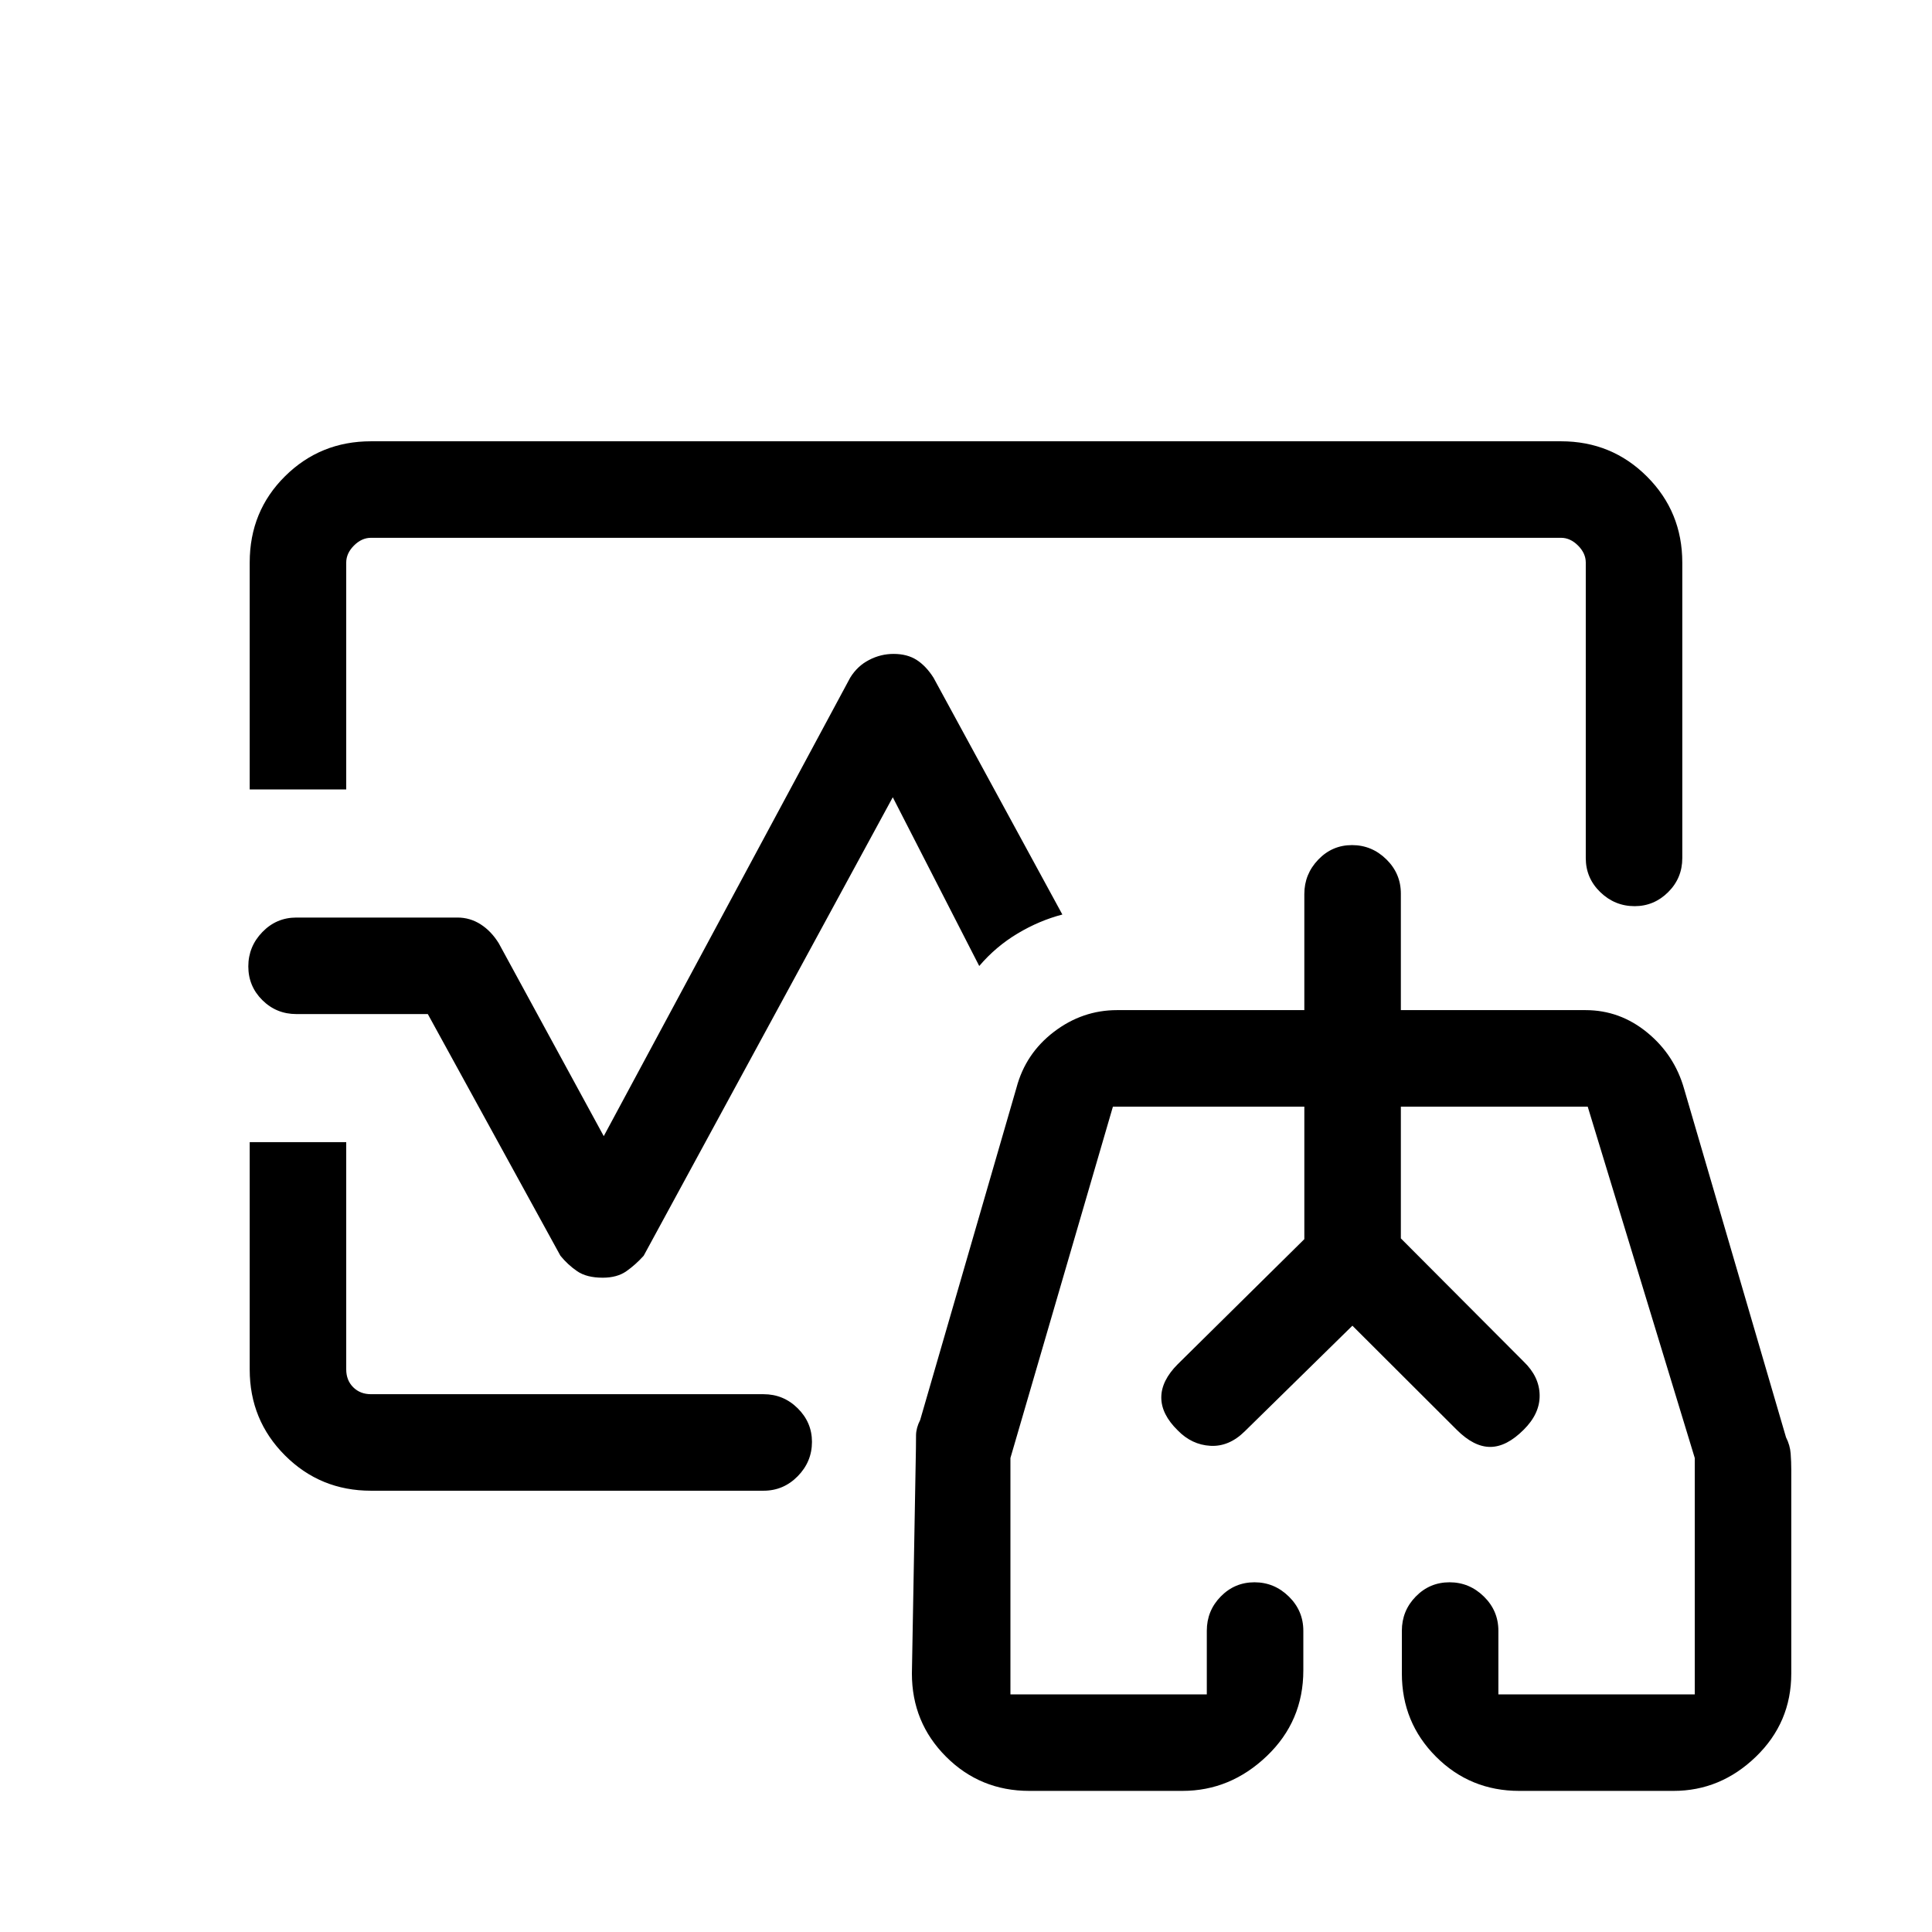 <svg xmlns="http://www.w3.org/2000/svg" height="20" viewBox="0 96 960 960" width="20"><path d="M480 576Zm-355.922-87.731V375.494q0-25.455 17.535-42.839 17.534-17.384 42.734-17.384h591.306q25.2 0 42.734 17.534 17.535 17.534 17.535 42.734v146.847q0 9.934-7.015 16.909-7.014 6.975-16.672 6.975-9.851 0-17.062-6.975t-7.211-16.909V375.539q0-4.615-3.847-8.462-3.846-3.846-8.462-3.846H184.347q-4.616 0-8.462 3.846-3.847 3.847-3.847 8.462v112.73h-47.96Zm60.269 348.46q-25.2 0-42.734-17.534-17.535-17.534-17.535-42.689V663.538h47.96v112.923q0 5.385 3.462 8.846 3.462 3.462 8.847 3.462h195.039q9.934 0 17.005 7.015 7.071 7.014 7.071 16.672 0 9.851-7.071 17.062t-17.005 7.211H184.347ZM299.5 730.884q-8 0-12.692-3.212-4.692-3.211-8.346-7.711l-65.885-120.077H147.27q-9.935 0-16.909-6.918-6.975-6.918-6.975-16.769 0-9.851 6.975-17.062 6.974-7.211 16.909-7.211h80.038q6.253 0 11.527 3.377 5.274 3.378 9.011 9.43L300 660.54l122.462-227.809q3.58-5.807 9.373-8.807 5.793-3 12.173-3 6.799 0 11.472 3 4.673 3 8.366 8.807l64.038 117.693q-11.499 3-22.281 9.451-10.781 6.452-19.025 16.125l-42.963-83.848-123.769 227.809q-4.039 4.5-8.626 7.711-4.586 3.212-11.72 3.212Zm211.962 254.999q-24.384 0-41.365-16.98-16.98-16.981-16.98-41.365l2-111.653q0-3.13.057-6.757.058-3.628 2.058-7.551l47.846-165.076q4.523-17.056 18.65-27.816 14.127-10.761 31.349-10.761h93.039v-57.713q0-9.845 6.918-17.066 6.918-7.221 16.769-7.221 9.851 0 17.062 7.071T696.076 540v57.924h91.77q17.073 0 30.651 11.135 13.579 11.134 18.348 28.057l50.615 173.077q2 3.923 2.308 8.061.308 4.138.308 8.015v101.269q0 24.384-17.577 41.365-17.577 16.98-40.961 16.98h-76.616q-24.384 0-41.365-16.98-16.98-16.981-16.98-41.365v-21.232q0-9.934 6.918-17.005t16.769-7.071q9.85 0 17.062 7.071 7.211 7.071 7.211 17.005v31.617h97.578V820.461l-53.192-174.576h-92.847v65.461l61 61.193q7.808 7.474 7.962 16.689.154 9.214-7.962 17.233-8.499 8.5-16.614 8.5-8.116 0-16.615-8.5L672 754.73l-53.539 52.539q-7.807 7.679-17.057 7.147-9.25-.532-16.173-7.647-8.192-8-8.192-16.365 0-8.365 8.192-16.557l62.885-62.116v-65.846H553l-50.923 174.576v117.462h97.578v-31.617q0-9.934 6.918-17.005 6.919-7.071 16.769-7.071 9.851 0 17.062 7.071 7.212 7.071 7.212 17.005v19.693q0 25.218-18.122 42.551-18.122 17.333-41.955 17.333h-76.077ZM672 792Zm-86.769-18.153 62.885-62.116v-65.846 65.846l-62.885 62.116Zm171.845-1.308-61-61.193v-65.461 65.461l61 61.193Z"/></svg>
